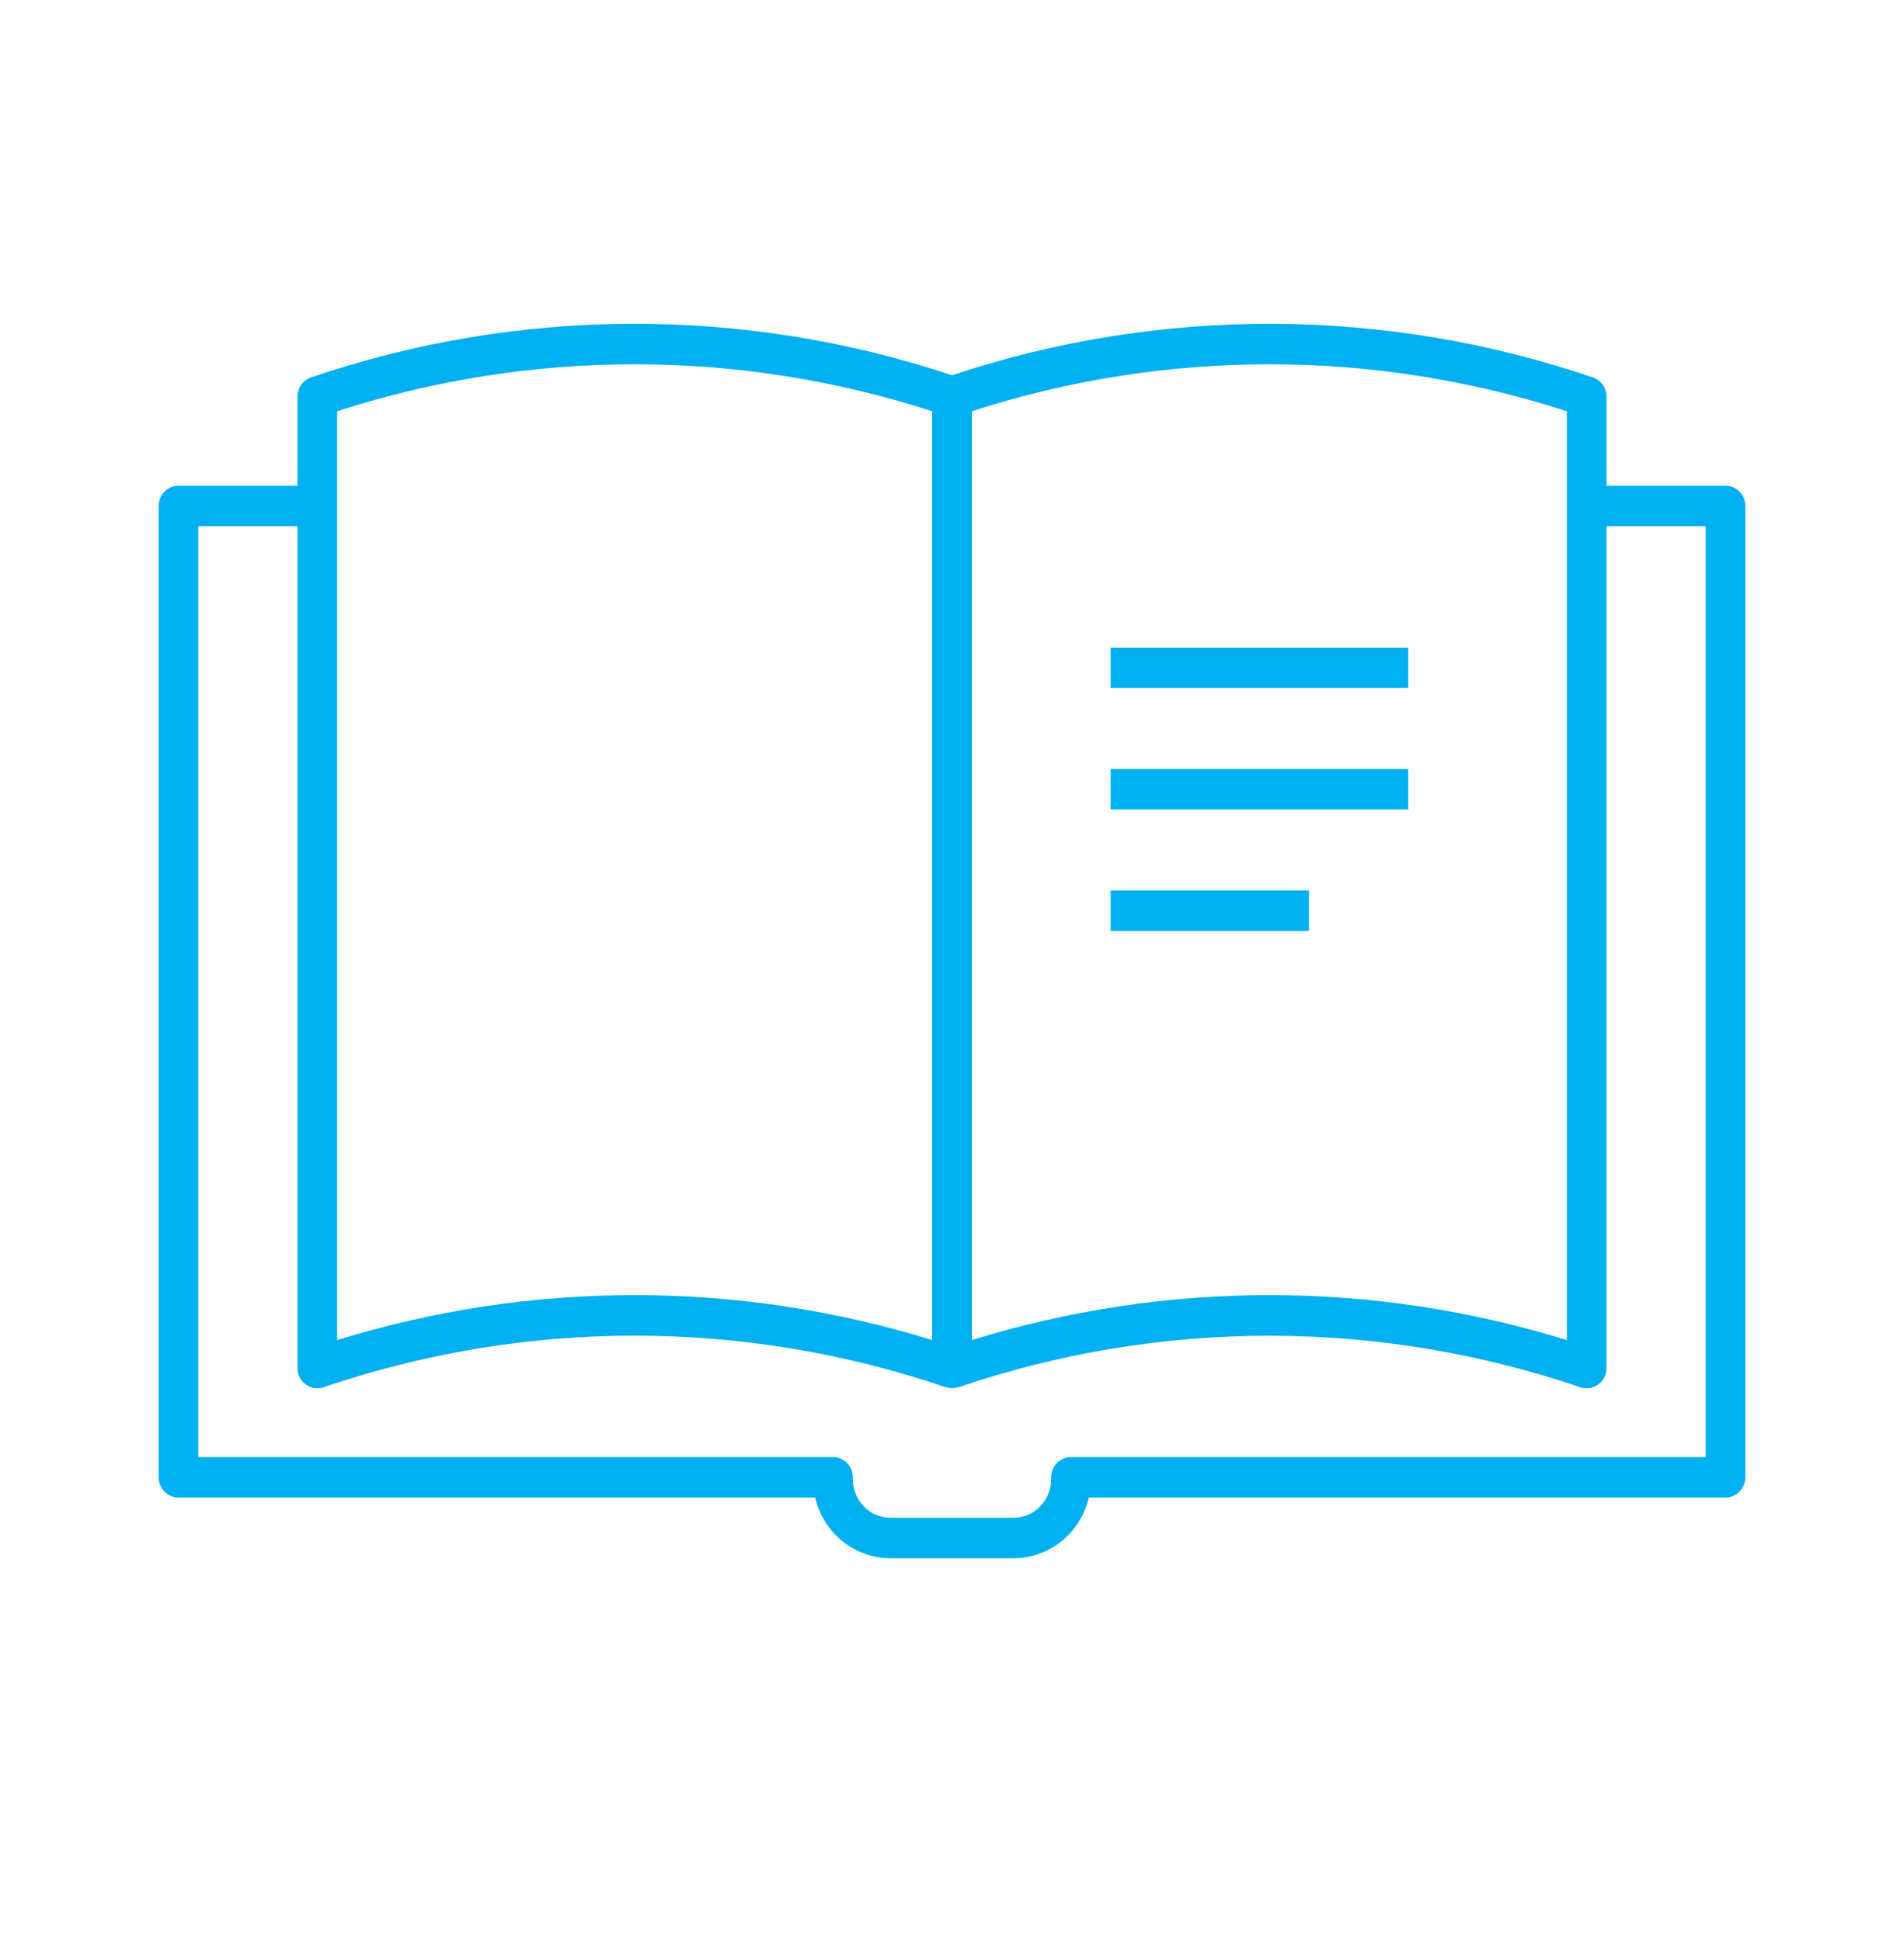 <svg width="51" height="52" xmlns="http://www.w3.org/2000/svg" xmlns:xlink="http://www.w3.org/1999/xlink" xml:space="preserve" overflow="hidden"><g transform="translate(-379 -221)"><path d="M29.75 17 37.719 17 37.719 18.062 29.75 18.062Z" fill="#00B0F0" transform="matrix(1 0 0 1.02 379 221)"/><path d="M29.75 20.188 37.719 20.188 37.719 21.25 29.75 21.25Z" fill="#00B0F0" transform="matrix(1 0 0 1.02 379 221)"/><path d="M29.75 23.375 35.062 23.375 35.062 24.438 29.75 24.438Z" fill="#00B0F0" transform="matrix(1 0 0 1.02 379 221)"/><path d="M46.219 12.75 43.031 12.75 43.031 10.412C43.031 10.186 42.887 9.984 42.673 9.91 37.103 8.051 31.082 8.03 25.5 9.851 19.918 8.03 13.897 8.05 8.327 9.909 8.113 9.983 7.968 10.185 7.969 10.412L7.969 12.75 4.781 12.75C4.488 12.75 4.25 12.988 4.25 13.281L4.25 38.781C4.25 39.075 4.488 39.312 4.781 39.312L21.834 39.312C22.057 40.247 22.892 40.906 23.853 40.906L27.147 40.906C28.108 40.906 28.943 40.247 29.166 39.312L46.219 39.312C46.512 39.312 46.75 39.075 46.75 38.781L46.75 13.281C46.75 12.988 46.512 12.75 46.219 12.75ZM41.969 10.795 41.969 35.179C36.773 33.605 31.227 33.605 26.031 35.179L26.031 10.795C31.217 9.152 36.783 9.152 41.969 10.795ZM9.031 10.795C14.217 9.152 19.783 9.152 24.969 10.795L24.969 35.179C19.773 33.605 14.227 33.605 9.031 35.179ZM45.688 38.25 28.688 38.25C28.394 38.25 28.156 38.488 28.156 38.781L28.156 38.834C28.156 39.392 27.704 39.844 27.147 39.844L23.853 39.844C23.296 39.844 22.844 39.392 22.844 38.834L22.844 38.781C22.844 38.488 22.606 38.25 22.312 38.25L5.312 38.25 5.312 13.812 7.969 13.812 7.969 35.913C7.969 36.206 8.206 36.444 8.5 36.444 8.559 36.444 8.617 36.434 8.673 36.415 14.078 34.612 19.922 34.612 25.327 36.415 25.336 36.417 25.345 36.419 25.354 36.419 25.393 36.431 25.434 36.438 25.474 36.44 25.483 36.44 25.491 36.444 25.5 36.444 25.509 36.444 25.513 36.441 25.52 36.441 25.56 36.439 25.6 36.433 25.639 36.422 25.648 36.422 25.657 36.419 25.666 36.417L25.673 36.417C31.078 34.614 36.922 34.614 42.327 36.417 42.383 36.435 42.441 36.444 42.5 36.444 42.793 36.444 43.031 36.206 43.031 35.913L43.031 13.812 45.688 13.812Z" fill="#00B0F0" transform="matrix(1 0 0 1.02 379 221)"/></g></svg>